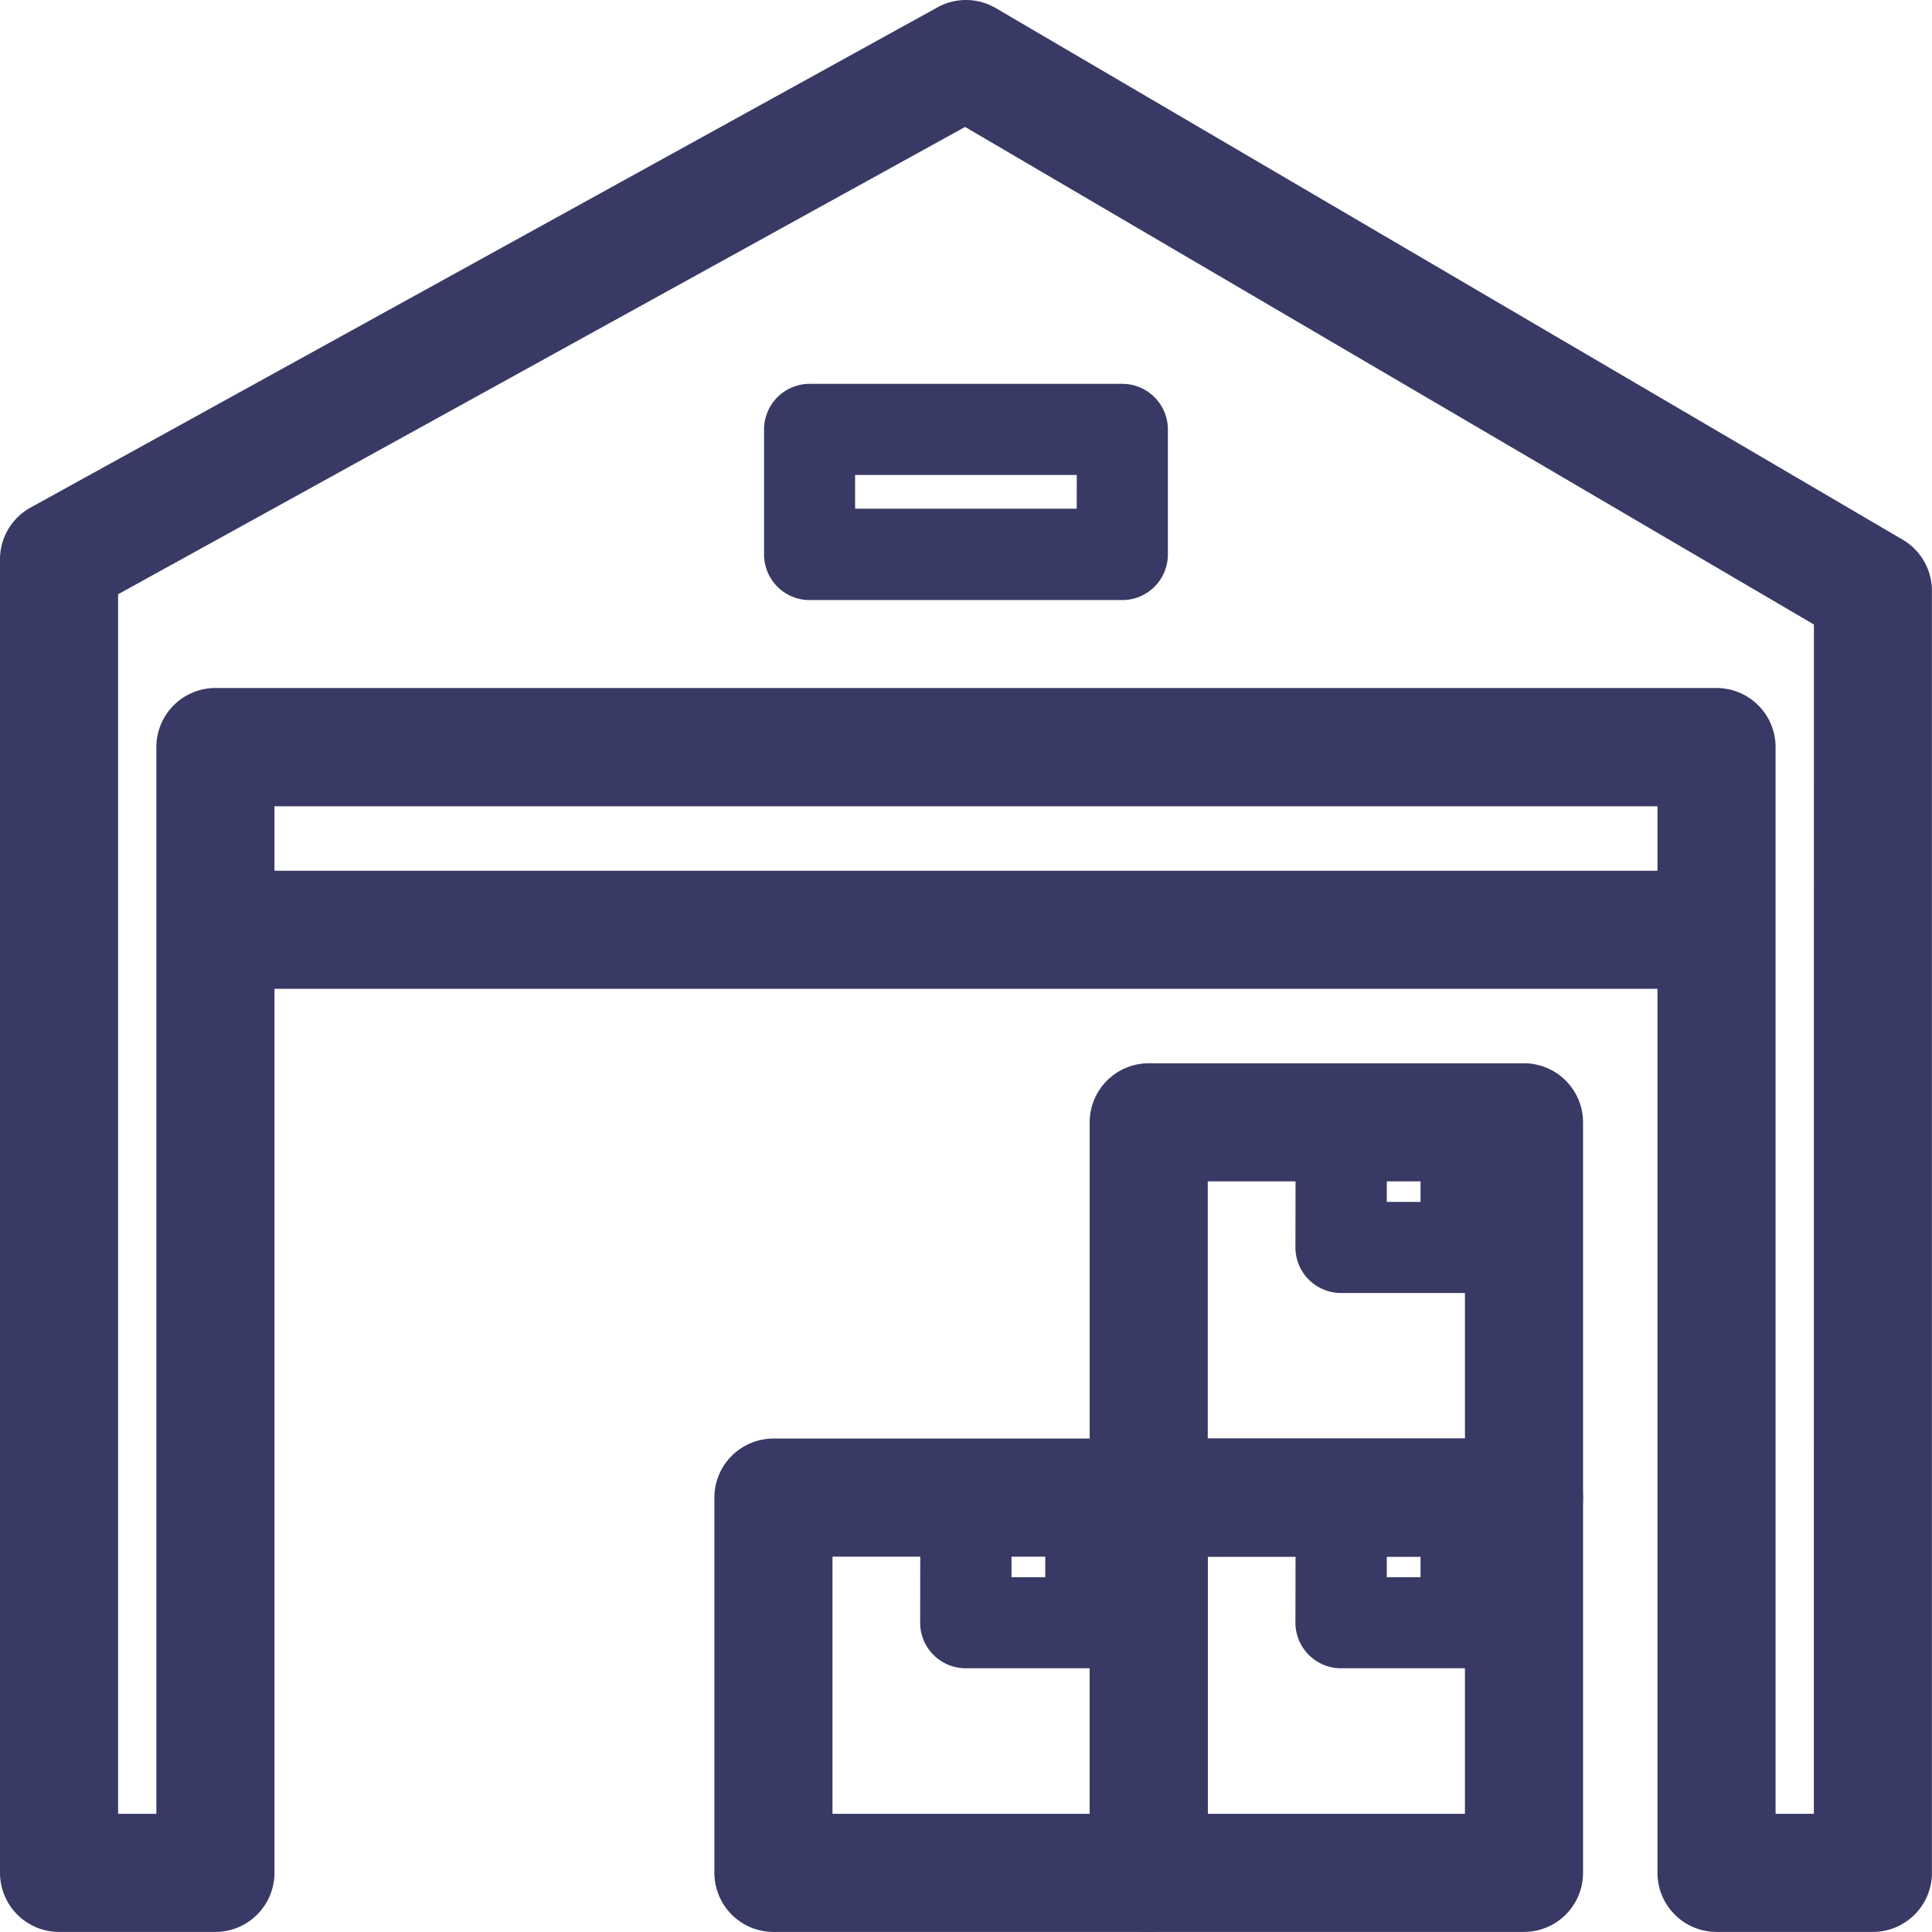 <svg xmlns="http://www.w3.org/2000/svg" width="28.629" height="28.628" viewBox="0 0 28.629 28.628">
  <g id="_702455" data-name="702455" transform="translate(0.2 0.2)">
    <g id="Group_116259" data-name="Group 116259" transform="translate(0 0)">
      <g id="Group_116258" data-name="Group 116258">
        <path id="Path_182915" data-name="Path 182915" d="M27.577,7.944,14.137.066A.463.463,0,0,0,13.679.06L.24,7.474A.463.463,0,0,0,0,7.88V27.344a.463.463,0,0,0,.463.463H2.781a.463.463,0,0,0,.463-.463V11.124H24.561v16.22a.463.463,0,0,0,.463.463h2.317a.463.463,0,0,0,.463-.463v-19A.462.462,0,0,0,27.577,7.944Zm-.7,18.936h-1.39V10.66a.463.463,0,0,0-.463-.463H2.781a.464.464,0,0,0-.463.463V26.88H.927V8.153L13.9,1,26.879,8.609V26.88Z" transform="translate(0.212 0.21)" fill="#383a65"/>
        <path id="Path_182915_-_Outline" data-name="Path 182915 - Outline" d="M13.9-.2a.655.655,0,0,1,.336.091l13.44,7.878a.665.665,0,0,1,.328.572v19a.664.664,0,0,1-.663.663H25.025a.664.664,0,0,1-.663-.663V11.324H3.444v16.02a.664.664,0,0,1-.663.663H.463A.664.664,0,0,1-.2,27.344V7.88A.662.662,0,0,1,.143,7.3L13.582-.116A.663.663,0,0,1,13.9-.2Zm13.44,27.805a.264.264,0,0,0,.263-.263v-19a.263.263,0,0,0-.13-.227L14.036.238A.269.269,0,0,0,13.9.2a.262.262,0,0,0-.126.033L.336,7.65A.262.262,0,0,0,.2,7.88V27.344a.264.264,0,0,0,.263.263H2.781a.264.264,0,0,0,.263-.263V10.924H24.761v16.42a.264.264,0,0,0,.263.263ZM13.9.768l13.18,7.726V27.08h-1.79V10.66a.264.264,0,0,0-.263-.263H2.781a.264.264,0,0,0-.263.263V27.08H.727V8.035Zm12.78,7.955-12.786-7.5L1.127,8.271V26.68h.99V10.66A.664.664,0,0,1,2.781,10H25.025a.664.664,0,0,1,.663.663V26.68h.99Z" transform="translate(0.212 0.21)" fill="#383a65"/>
        <path id="Path_182915_-_Outline-2" data-name="Path 182915 - Outline" d="M13.964-.148a.678.678,0,0,1,.342.093l13.44,7.878a.676.676,0,0,1,.333.582v19a.676.676,0,0,1-.675.675H25.086a.676.676,0,0,1-.675-.675V11.4H3.517V27.405a.676.676,0,0,1-.675.675H.525a.676.676,0,0,1-.675-.675V7.941A.674.674,0,0,1,.2,7.351L13.638-.064A.674.674,0,0,1,13.964-.148ZM27.4,27.657a.252.252,0,0,0,.252-.252V8.4a.252.252,0,0,0-.124-.217L14.092.31a.256.256,0,0,0-.249,0L.4,7.721a.251.251,0,0,0-.13.22V27.405a.252.252,0,0,0,.252.252H2.842a.252.252,0,0,0,.252-.252V10.974H24.835V27.405a.252.252,0,0,0,.252.252ZM13.961.816,27.152,8.549v18.6H25.338V10.722a.252.252,0,0,0-.252-.252H2.842a.252.252,0,0,0-.252.252V27.153H.777V8.09ZM26.729,8.792,13.954,1.3,1.2,8.34V26.73h.967V10.722a.676.676,0,0,1,.675-.675H25.086a.676.676,0,0,1,.675.675V26.73h.967Z" transform="translate(0.15 0.148)" fill="#383a65"/>
        <path id="Path_182915_-_Outline_-_Outline" data-name="Path 182915 - Outline - Outline" d="M13.964-.348a.879.879,0,0,1,.442.12L27.846,7.65a.877.877,0,0,1,.432.755v19a.876.876,0,0,1-.875.875H25.086a.876.876,0,0,1-.875-.875V11.6H3.717V27.405a.876.876,0,0,1-.875.875H.525a.876.876,0,0,1-.875-.875V7.941A.874.874,0,0,1,.1,7.175L13.542-.239A.874.874,0,0,1,13.964-.348ZM27.4,27.88a.476.476,0,0,0,.475-.475V8.4A.475.475,0,0,0,27.644,8L14.2.117a.483.483,0,0,0-.469-.006L.3,7.526a.474.474,0,0,0-.246.416V27.405a.476.476,0,0,0,.475.475H2.842a.476.476,0,0,0,.475-.475V11.2H24.611V27.405a.476.476,0,0,0,.475.475ZM13.964.076a.454.454,0,0,1,.229.061l13.44,7.879a.453.453,0,0,1,.223.389v19a.452.452,0,0,1-.452.452H25.086a.452.452,0,0,1-.452-.452V11.174H3.294V27.405a.452.452,0,0,1-.452.452H.525a.452.452,0,0,1-.452-.452V7.941a.451.451,0,0,1,.234-.4L13.746.131A.45.45,0,0,1,13.964.076ZM27.4,27.457a.052.052,0,0,0,.052-.052V8.4a.052.052,0,0,0-.025-.044L13.991.482a.059.059,0,0,0-.051,0L.5,7.9a.051.051,0,0,0-.027.045V27.405a.052.052,0,0,0,.052.052H2.842a.052.052,0,0,0,.052-.052V10.774H25.035V27.405a.052.052,0,0,0,.052.052ZM13.964.586,27.352,8.435V27.353H25.138V10.722a.052.052,0,0,0-.052-.052H2.842a.052.052,0,0,0-.052.052V27.353H.577V7.972ZM26.952,8.664,13.958,1.046.977,8.208V26.953H2.39V10.722a.452.452,0,0,1,.452-.452H25.086a.452.452,0,0,1,.452.452V26.953h1.413ZM13.957,1.073l12.971,7.6V26.93H25.561V10.722a.476.476,0,0,0-.475-.475H2.842a.476.476,0,0,0-.475.475V26.93H1V8.222ZM26.529,8.906,13.951,1.533,1.4,8.458V26.53h.567V10.722a.876.876,0,0,1,.875-.875H25.086a.876.876,0,0,1,.875.875V26.53h.567Z" transform="translate(0.15 0.148)" fill="#383a65"/>
      </g>
    </g>
    <g id="Group_116261" data-name="Group 116261" transform="translate(16.147 21.317)">
      <g id="Group_116260" data-name="Group 116260" transform="translate(0 0)">
        <path id="Path_182916" data-name="Path 182916" d="M321.758,392.531H316.2a.463.463,0,0,0-.463.463v5.561a.463.463,0,0,0,.463.463h5.561a.463.463,0,0,0,.463-.463v-5.561A.463.463,0,0,0,321.758,392.531Zm-.463,5.561h-4.634v-4.634H321.3Z" transform="translate(-315.522 -392.319)" fill="#383a65"/>
        <path id="Path_182916_-_Outline" data-name="Path 182916 - Outline" d="M316.2,392.331h5.561a.664.664,0,0,1,.663.663v5.561a.664.664,0,0,1-.663.663H316.2a.664.664,0,0,1-.663-.663v-5.561A.664.664,0,0,1,316.2,392.331Zm5.561,6.488a.264.264,0,0,0,.263-.263v-5.561a.264.264,0,0,0-.263-.263H316.2a.264.264,0,0,0-.263.263v5.561a.264.264,0,0,0,.263.263Zm-5.3-5.561H321.5v5.034h-5.034Zm4.634.4h-4.234v4.234H321.1Z" transform="translate(-315.522 -392.319)" fill="#383a65"/>
        <path id="Path_182916_-_Outline-2" data-name="Path 182916 - Outline" d="M316.259,392.381h5.561a.676.676,0,0,1,.675.675v5.561a.676.676,0,0,1-.675.675h-5.561a.676.676,0,0,1-.675-.675v-5.561A.676.676,0,0,1,316.259,392.381Zm5.561,6.488a.252.252,0,0,0,.252-.252v-5.561a.252.252,0,0,0-.252-.252h-5.561a.252.252,0,0,0-.252.252v5.561a.252.252,0,0,0,.252.252Zm-5.309-5.561h5.057v5.057h-5.057Zm4.634.423h-4.211v4.211h4.211Z" transform="translate(-315.584 -392.381)" fill="#383a65"/>
        <path id="Path_182916_-_Outline_-_Outline" data-name="Path 182916 - Outline - Outline" d="M316.259,392.181h5.561a.876.876,0,0,1,.875.875v5.561a.876.876,0,0,1-.875.875h-5.561a.876.876,0,0,1-.875-.875v-5.561A.876.876,0,0,1,316.259,392.181Zm5.561,6.911a.476.476,0,0,0,.475-.475v-5.561a.475.475,0,0,0-.475-.475h-5.561a.475.475,0,0,0-.475.475v5.561a.476.476,0,0,0,.475.475Zm-5.561-6.488h5.561a.452.452,0,0,1,.452.452v5.561a.452.452,0,0,1-.452.452h-5.561a.452.452,0,0,1-.452-.452v-5.561A.452.452,0,0,1,316.259,392.6Zm5.561,6.065a.052.052,0,0,0,.052-.052v-5.561a.052.052,0,0,0-.052-.052h-5.561a.052.052,0,0,0-.052.052v5.561a.052.052,0,0,0,.052.052Zm-5.509-5.561h5.457v5.457h-5.457Zm5.057.4h-4.657v4.657h4.657Zm-4.634.023h4.611v4.611h-4.611Zm4.211.4h-3.811v3.811h3.811Z" transform="translate(-315.584 -392.381)" fill="#383a65"/>
      </g>
    </g>
    <g id="Group_116263" data-name="Group 116263" transform="translate(19 21.781)">
      <g id="Group_116262" data-name="Group 116262" transform="translate(0 0)">
        <path id="Path_182917" data-name="Path 182917" d="M351.72,401.064v1.39h-.927v-1.39h-.927v1.854a.463.463,0,0,0,.463.463h1.854a.463.463,0,0,0,.463-.463v-1.854Z" transform="translate(-349.654 -400.852)" fill="#383a65"/>
        <path id="Path_182917_-_Outline" data-name="Path 182917 - Outline" d="M349.666,400.864h1.327v1.39h.527v-1.39h1.327v2.054a.664.664,0,0,1-.663.663h-1.854a.664.664,0,0,1-.663-.663Zm.927.4h-.527v1.654a.264.264,0,0,0,.263.263h1.854a.264.264,0,0,0,.263-.263v-1.654h-.527v1.39h-1.327Z" transform="translate(-349.654 -400.852)" fill="#383a65"/>
        <path id="Path_182917_-_Outline-2" data-name="Path 182917 - Outline" d="M349.716,400.914h1.35v1.39h.5v-1.39h1.35v2.065a.676.676,0,0,1-.675.675h-1.854a.676.676,0,0,1-.675-.675Zm.927.423h-.5v1.642a.252.252,0,0,0,.252.252h1.854a.252.252,0,0,0,.252-.252v-1.642h-.5v1.39h-1.35Z" transform="translate(-349.716 -400.914)" fill="#383a65"/>
      </g>
    </g>
    <g id="Group_116265" data-name="Group 116265" transform="translate(10.586 21.317)">
      <g id="Group_116264" data-name="Group 116264" transform="translate(0 0)">
        <path id="Path_182918" data-name="Path 182918" d="M219.359,392.531H213.8a.463.463,0,0,0-.463.463v5.561a.463.463,0,0,0,.463.463h5.561a.463.463,0,0,0,.463-.463v-5.561A.463.463,0,0,0,219.359,392.531Zm-.464,5.561h-4.634v-4.634H218.9Z" transform="translate(-213.122 -392.319)" fill="#383a65"/>
        <path id="Path_182918_-_Outline" data-name="Path 182918 - Outline" d="M213.8,392.331h5.561a.664.664,0,0,1,.663.663v5.561a.664.664,0,0,1-.663.663H213.8a.664.664,0,0,1-.663-.663v-5.561A.664.664,0,0,1,213.8,392.331Zm5.561,6.488a.264.264,0,0,0,.263-.263v-5.561a.264.264,0,0,0-.263-.263H213.8a.264.264,0,0,0-.263.263v5.561a.264.264,0,0,0,.263.263Zm-5.3-5.561H219.1v5.034h-5.034Zm4.634.4h-4.234v4.234H218.7Z" transform="translate(-213.122 -392.319)" fill="#383a65"/>
        <path id="Path_182918_-_Outline-2" data-name="Path 182918 - Outline" d="M213.859,392.381h5.561a.676.676,0,0,1,.675.675v5.561a.676.676,0,0,1-.675.675h-5.561a.676.676,0,0,1-.675-.675v-5.561A.676.676,0,0,1,213.859,392.381Zm5.561,6.488a.252.252,0,0,0,.252-.252v-5.561a.252.252,0,0,0-.252-.252h-5.561a.252.252,0,0,0-.252.252v5.561a.252.252,0,0,0,.252.252Zm-5.309-5.561h5.057v5.057h-5.057Zm4.634.423h-4.211v4.211h4.211Z" transform="translate(-213.184 -392.381)" fill="#383a65"/>
        <path id="Path_182918_-_Outline_-_Outline" data-name="Path 182918 - Outline - Outline" d="M213.859,392.181h5.561a.876.876,0,0,1,.875.875v5.561a.876.876,0,0,1-.875.875h-5.561a.876.876,0,0,1-.875-.875v-5.561A.876.876,0,0,1,213.859,392.181Zm5.561,6.911a.476.476,0,0,0,.475-.475v-5.561a.475.475,0,0,0-.475-.475h-5.561a.475.475,0,0,0-.475.475v5.561a.476.476,0,0,0,.475.475Zm-5.561-6.488h5.561a.452.452,0,0,1,.452.452v5.561a.452.452,0,0,1-.452.452h-5.561a.452.452,0,0,1-.452-.452v-5.561A.452.452,0,0,1,213.859,392.6Zm5.561,6.065a.052.052,0,0,0,.052-.052v-5.561a.052.052,0,0,0-.052-.052h-5.561a.053.053,0,0,0-.052.052v5.561a.052.052,0,0,0,.052.052Zm-5.509-5.561h5.457v5.457h-5.457Zm5.057.4h-4.657v4.657h4.657Zm-4.634.023h4.611v4.611h-4.611Zm4.211.4h-3.811v3.811h3.811Z" transform="translate(-213.184 -392.381)" fill="#383a65"/>
      </g>
    </g>
    <g id="Group_116267" data-name="Group 116267" transform="translate(13.439 21.781)">
      <g id="Group_116266" data-name="Group 116266" transform="translate(0 0)">
        <path id="Path_182919" data-name="Path 182919" d="M249.32,401.064v1.39h-.927v-1.39h-.927v1.854a.463.463,0,0,0,.463.463h1.854a.463.463,0,0,0,.463-.463v-1.854Z" transform="translate(-247.254 -400.852)" fill="#383a65"/>
        <path id="Path_182919_-_Outline" data-name="Path 182919 - Outline" d="M247.266,400.864h1.327v1.39h.527v-1.39h1.327v2.054a.664.664,0,0,1-.663.663h-1.854a.664.664,0,0,1-.663-.663Zm.927.4h-.527v1.654a.264.264,0,0,0,.263.263h1.854a.264.264,0,0,0,.263-.263v-1.654h-.527v1.39h-1.327Z" transform="translate(-247.254 -400.852)" fill="#383a65"/>
        <path id="Path_182919_-_Outline-2" data-name="Path 182919 - Outline" d="M247.316,400.914h1.35v1.39h.5v-1.39h1.35v2.065a.676.676,0,0,1-.675.675h-1.854a.676.676,0,0,1-.675-.675Zm.927.423h-.5v1.642a.252.252,0,0,0,.252.252h1.854a.252.252,0,0,0,.252-.252v-1.642h-.5v1.39h-1.35Z" transform="translate(-247.316 -400.914)" fill="#383a65"/>
      </g>
    </g>
    <g id="Group_116269" data-name="Group 116269" transform="translate(16.147 15.756)">
      <g id="Group_116268" data-name="Group 116268" transform="translate(0 0)">
        <path id="Path_182920" data-name="Path 182920" d="M321.758,290.131H316.2a.463.463,0,0,0-.463.463v5.561a.463.463,0,0,0,.463.463h5.561a.463.463,0,0,0,.463-.463v-5.561A.463.463,0,0,0,321.758,290.131Zm-.463,5.561h-4.634v-4.634H321.3Z" transform="translate(-315.522 -289.919)" fill="#383a65"/>
        <path id="Path_182920_-_Outline" data-name="Path 182920 - Outline" d="M316.2,289.931h5.561a.664.664,0,0,1,.663.663v5.561a.664.664,0,0,1-.663.663H316.2a.664.664,0,0,1-.663-.663v-5.561A.664.664,0,0,1,316.2,289.931Zm5.561,6.488a.264.264,0,0,0,.263-.263v-5.561a.264.264,0,0,0-.263-.263H316.2a.264.264,0,0,0-.263.263v5.561a.264.264,0,0,0,.263.263Zm-5.3-5.561H321.5v5.034h-5.034Zm4.634.4h-4.234v4.234H321.1Z" transform="translate(-315.522 -289.919)" fill="#383a65"/>
        <path id="Path_182920_-_Outline-2" data-name="Path 182920 - Outline" d="M316.259,289.981h5.561a.676.676,0,0,1,.675.675v5.561a.676.676,0,0,1-.675.675h-5.561a.676.676,0,0,1-.675-.675v-5.561A.676.676,0,0,1,316.259,289.981Zm5.561,6.488a.252.252,0,0,0,.252-.252v-5.561a.252.252,0,0,0-.252-.252h-5.561a.252.252,0,0,0-.252.252v5.561a.252.252,0,0,0,.252.252Zm-5.309-5.561h5.057v5.057h-5.057Zm4.634.423h-4.211v4.211h4.211Z" transform="translate(-315.584 -289.981)" fill="#383a65"/>
        <path id="Path_182920_-_Outline_-_Outline" data-name="Path 182920 - Outline - Outline" d="M316.259,289.781h5.561a.876.876,0,0,1,.875.875v5.561a.876.876,0,0,1-.875.875h-5.561a.876.876,0,0,1-.875-.875v-5.561A.876.876,0,0,1,316.259,289.781Zm5.561,6.911a.476.476,0,0,0,.475-.475v-5.561a.476.476,0,0,0-.475-.475h-5.561a.476.476,0,0,0-.475.475v5.561a.476.476,0,0,0,.475.475Zm-5.561-6.488h5.561a.452.452,0,0,1,.452.452v5.561a.452.452,0,0,1-.452.452h-5.561a.452.452,0,0,1-.452-.452v-5.561A.452.452,0,0,1,316.259,290.2Zm5.561,6.065a.052.052,0,0,0,.052-.052v-5.561a.052.052,0,0,0-.052-.052h-5.561a.052.052,0,0,0-.052.052v5.561a.052.052,0,0,0,.052.052Zm-5.509-5.561h5.457v5.457h-5.457Zm5.057.4h-4.657v4.657h4.657Zm-4.634.023h4.611v4.611h-4.611Zm4.211.4h-3.811v3.811h3.811Z" transform="translate(-315.584 -289.981)" fill="#383a65"/>
      </g>
    </g>
    <g id="Group_116271" data-name="Group 116271" transform="translate(19 16.22)">
      <g id="Group_116270" data-name="Group 116270" transform="translate(0 0)">
        <path id="Path_182921" data-name="Path 182921" d="M351.72,298.664v1.39h-.927v-1.39h-.927v1.854a.463.463,0,0,0,.463.463h1.854a.463.463,0,0,0,.463-.463v-1.854Z" transform="translate(-349.654 -298.452)" fill="#383a65"/>
        <path id="Path_182921_-_Outline" data-name="Path 182921 - Outline" d="M349.666,298.464h1.327v1.39h.527v-1.39h1.327v2.054a.664.664,0,0,1-.663.663h-1.854a.664.664,0,0,1-.663-.663Zm.927.4h-.527v1.654a.264.264,0,0,0,.263.263h1.854a.264.264,0,0,0,.263-.263v-1.654h-.527v1.39h-1.327Z" transform="translate(-349.654 -298.452)" fill="#383a65"/>
        <path id="Path_182921_-_Outline-2" data-name="Path 182921 - Outline" d="M349.716,298.514h1.35v1.39h.5v-1.39h1.35v2.065a.676.676,0,0,1-.675.675h-1.854a.676.676,0,0,1-.675-.675Zm.927.423h-.5v1.642a.252.252,0,0,0,.252.252h1.854a.252.252,0,0,0,.252-.252v-1.642h-.5v1.39h-1.35Z" transform="translate(-349.716 -298.514)" fill="#383a65"/>
      </g>
    </g>
    <g id="Group_116273" data-name="Group 116273" transform="translate(2.781 12.903)">
      <g id="Group_116272" data-name="Group 116272" transform="translate(0 0)">
        <rect id="Rectangle_22289" data-name="Rectangle 22289" width="22.244" height="0.927" transform="translate(0.212 0.212)" fill="#383a65"/>
        <path id="Rectangle_22289_-_Outline" data-name="Rectangle 22289 - Outline" d="M-.2-.2H22.444V1.127H-.2ZM22.044.2H.2V.727H22.044Z" transform="translate(0.212 0.212)" fill="#383a65"/>
        <path id="Rectangle_22289_-_Outline-2" data-name="Rectangle 22289 - Outline" d="M-.15-.15H22.517V1.2H-.15ZM22.094.273H.273v.5H22.094Z" transform="translate(0.15 0.15)" fill="#383a65"/>
        <path id="Rectangle_22289_-_Outline_-_Outline" data-name="Rectangle 22289 - Outline - Outline" d="M-.35-.35H22.717V1.4H-.35Zm22.667.4H.05V1H22.317ZM.073.073H22.294v.9H.073Zm21.821.4H.473v.1H21.894Z" transform="translate(0.15 0.15)" fill="#383a65"/>
      </g>
    </g>
    <g id="Group_116277" data-name="Group 116277" transform="translate(11.122 5.488)">
      <g id="Group_116276" data-name="Group 116276" transform="translate(0 0)">
        <path id="Path_182922" data-name="Path 182922" d="M209.9,119.464h-4.634a.464.464,0,0,0-.463.463v1.854a.464.464,0,0,0,.463.463H209.9a.463.463,0,0,0,.463-.463v-1.854A.463.463,0,0,0,209.9,119.464Zm-.463,1.854h-3.707v-.927h3.707Z" transform="translate(-204.589 -119.252)" fill="#383a65"/>
        <path id="Path_182922_-_Outline" data-name="Path 182922 - Outline" d="M205.264,119.264H209.9a.664.664,0,0,1,.663.663v1.854a.664.664,0,0,1-.663.663h-4.634a.664.664,0,0,1-.663-.663v-1.854A.664.664,0,0,1,205.264,119.264Zm4.634,2.78a.264.264,0,0,0,.263-.263v-1.854a.264.264,0,0,0-.263-.263h-4.634a.264.264,0,0,0-.263.263v1.854a.264.264,0,0,0,.263.263Zm-4.371-1.854h4.107v1.327h-4.107Zm3.707.4h-3.307v.527h3.307Z" transform="translate(-204.589 -119.252)" fill="#383a65"/>
        <path id="Path_182922_-_Outline-2" data-name="Path 182922 - Outline" d="M205.326,119.314h4.634a.676.676,0,0,1,.675.675v1.854a.676.676,0,0,1-.675.675h-4.634a.676.676,0,0,1-.675-.675v-1.854A.676.676,0,0,1,205.326,119.314Zm4.634,2.781a.252.252,0,0,0,.252-.252v-1.854a.252.252,0,0,0-.252-.252h-4.634a.252.252,0,0,0-.252.252v1.854a.252.252,0,0,0,.252.252Zm-4.382-1.854h4.13v1.35h-4.13Zm3.707.423H206v.5h3.284Z" transform="translate(-204.651 -119.314)" fill="#383a65"/>
      </g>
    </g>
  </g>
</svg>
